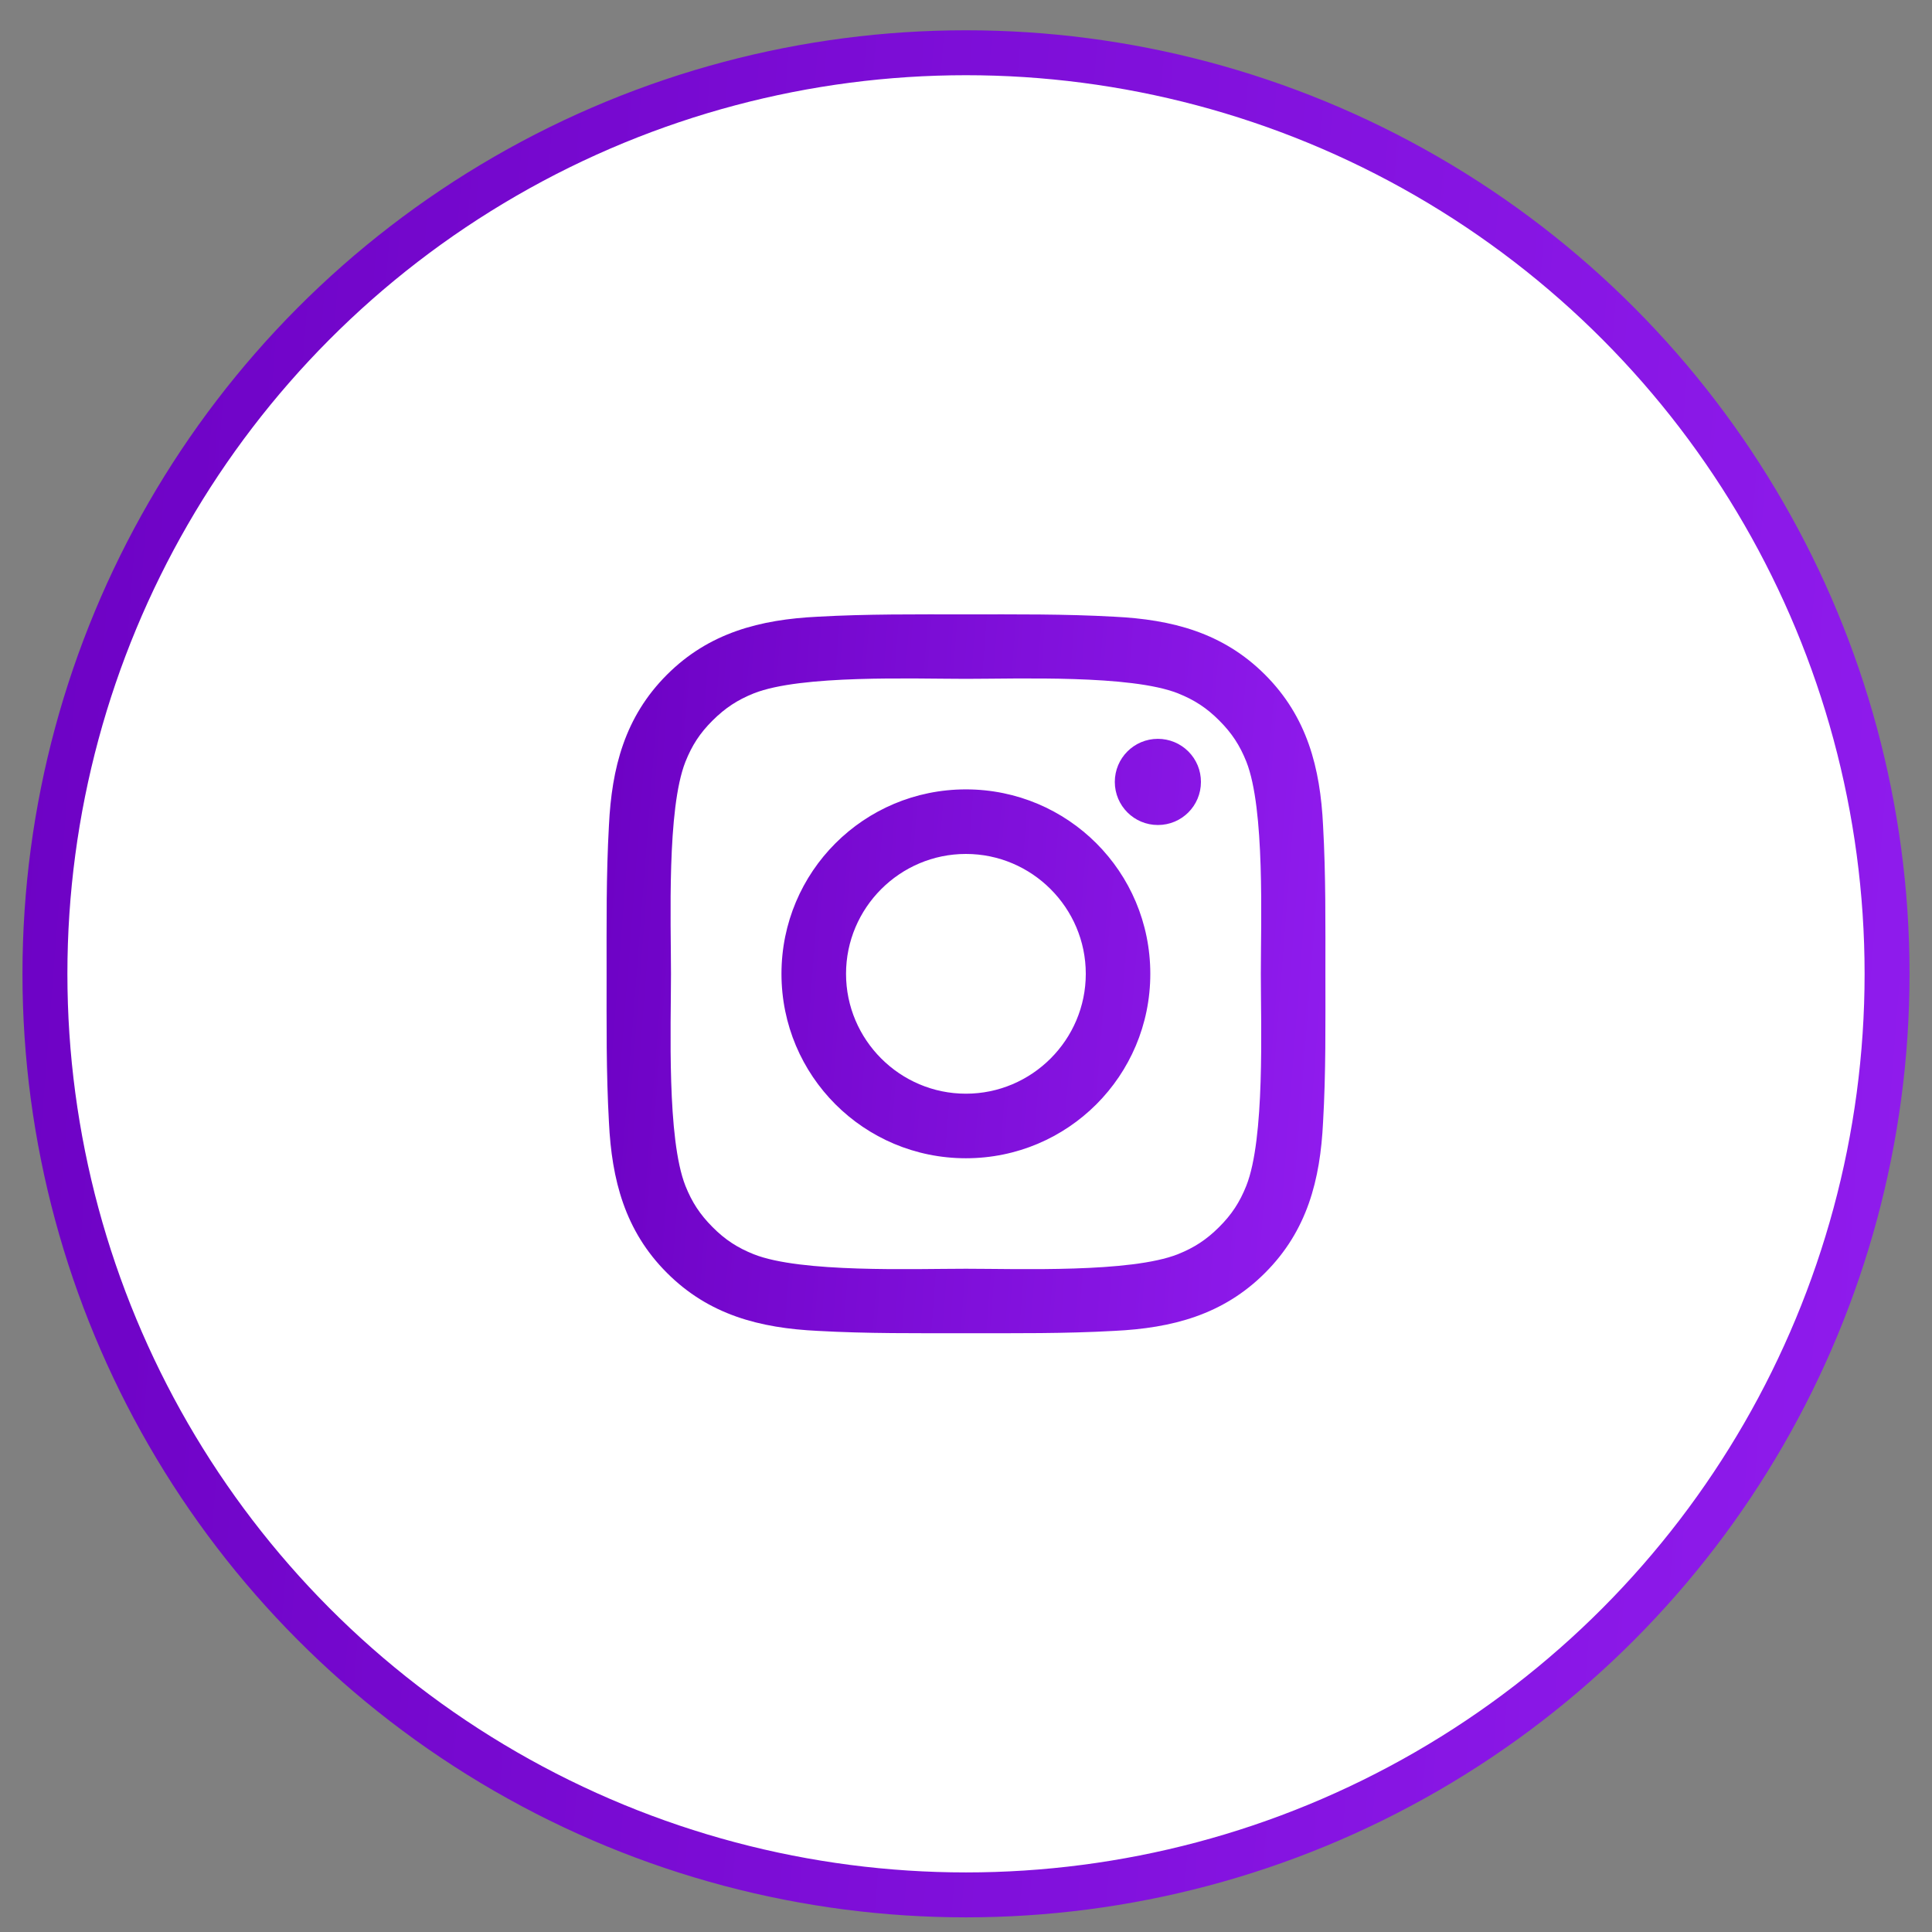 <svg width="43" height="43" viewBox="0 0 43 43" fill="none" xmlns="http://www.w3.org/2000/svg">
<rect x="0" y="0" width="43" height="43" fill="#808080" stroke="none"/>
<circle cx="21.5" cy="21.674" r="20.5" fill="white" stroke="url(#paint0_linear)"/>
<path d="M21.498 17.569C19.226 17.569 17.393 19.402 17.393 21.674C17.393 23.945 19.226 25.779 21.498 25.779C23.769 25.779 25.602 23.945 25.602 21.674C25.602 19.402 23.769 17.569 21.498 17.569ZM21.498 24.342C20.029 24.342 18.83 23.143 18.83 21.674C18.83 20.205 20.029 19.006 21.498 19.006C22.967 19.006 24.166 20.205 24.166 21.674C24.166 23.143 22.967 24.342 21.498 24.342ZM25.771 16.444C25.24 16.444 24.812 16.873 24.812 17.403C24.812 17.933 25.24 18.362 25.771 18.362C26.301 18.362 26.729 17.935 26.729 17.403C26.729 17.277 26.705 17.152 26.657 17.036C26.608 16.919 26.538 16.814 26.449 16.725C26.36 16.636 26.254 16.565 26.138 16.517C26.021 16.469 25.897 16.444 25.771 16.444ZM29.499 21.674C29.499 20.569 29.509 19.474 29.447 18.372C29.385 17.091 29.093 15.954 28.156 15.017C27.218 14.079 26.083 13.789 24.802 13.726C23.697 13.664 22.603 13.674 21.5 13.674C20.395 13.674 19.3 13.664 18.198 13.726C16.917 13.789 15.78 14.081 14.844 15.017C13.905 15.956 13.615 17.091 13.553 18.372C13.491 19.476 13.501 20.571 13.501 21.674C13.501 22.777 13.491 23.873 13.553 24.976C13.615 26.257 13.907 27.394 14.844 28.33C15.782 29.269 16.917 29.559 18.198 29.621C19.302 29.683 20.397 29.673 21.5 29.673C22.605 29.673 23.699 29.683 24.802 29.621C26.083 29.559 27.22 29.267 28.156 28.33C29.095 27.392 29.385 26.257 29.447 24.976C29.511 23.873 29.499 22.779 29.499 21.674ZM27.738 26.393C27.592 26.757 27.416 27.029 27.134 27.31C26.851 27.592 26.581 27.768 26.217 27.914C25.164 28.332 22.665 28.238 21.498 28.238C20.331 28.238 17.829 28.332 16.777 27.916C16.413 27.77 16.14 27.594 15.86 27.312C15.578 27.029 15.402 26.759 15.256 26.395C14.839 25.34 14.934 22.841 14.934 21.674C14.934 20.507 14.839 18.005 15.256 16.953C15.402 16.588 15.578 16.316 15.86 16.036C16.142 15.756 16.413 15.578 16.777 15.432C17.829 15.015 20.331 15.109 21.498 15.109C22.665 15.109 25.166 15.015 26.219 15.432C26.583 15.578 26.855 15.754 27.136 16.036C27.418 16.318 27.594 16.588 27.74 16.953C28.156 18.005 28.062 20.507 28.062 21.674C28.062 22.841 28.156 25.34 27.738 26.393Z" fill="url(#paint1_linear)"/>
<defs>
<linearGradient id="paint0_linear" x1="-0.398" y1="0.802" x2="45.554" y2="4.373" gradientUnits="userSpaceOnUse">
<stop stop-color="#6C01C3"/>
<stop offset="1" stop-color="#901CEE"/>
</linearGradient>
<linearGradient id="paint1_linear" x1="13.158" y1="13.723" x2="30.664" y2="15.083" gradientUnits="userSpaceOnUse">
<stop stop-color="#6C01C3"/>
<stop offset="1" stop-color="#901CEE"/>
</linearGradient>
</defs>
</svg>
